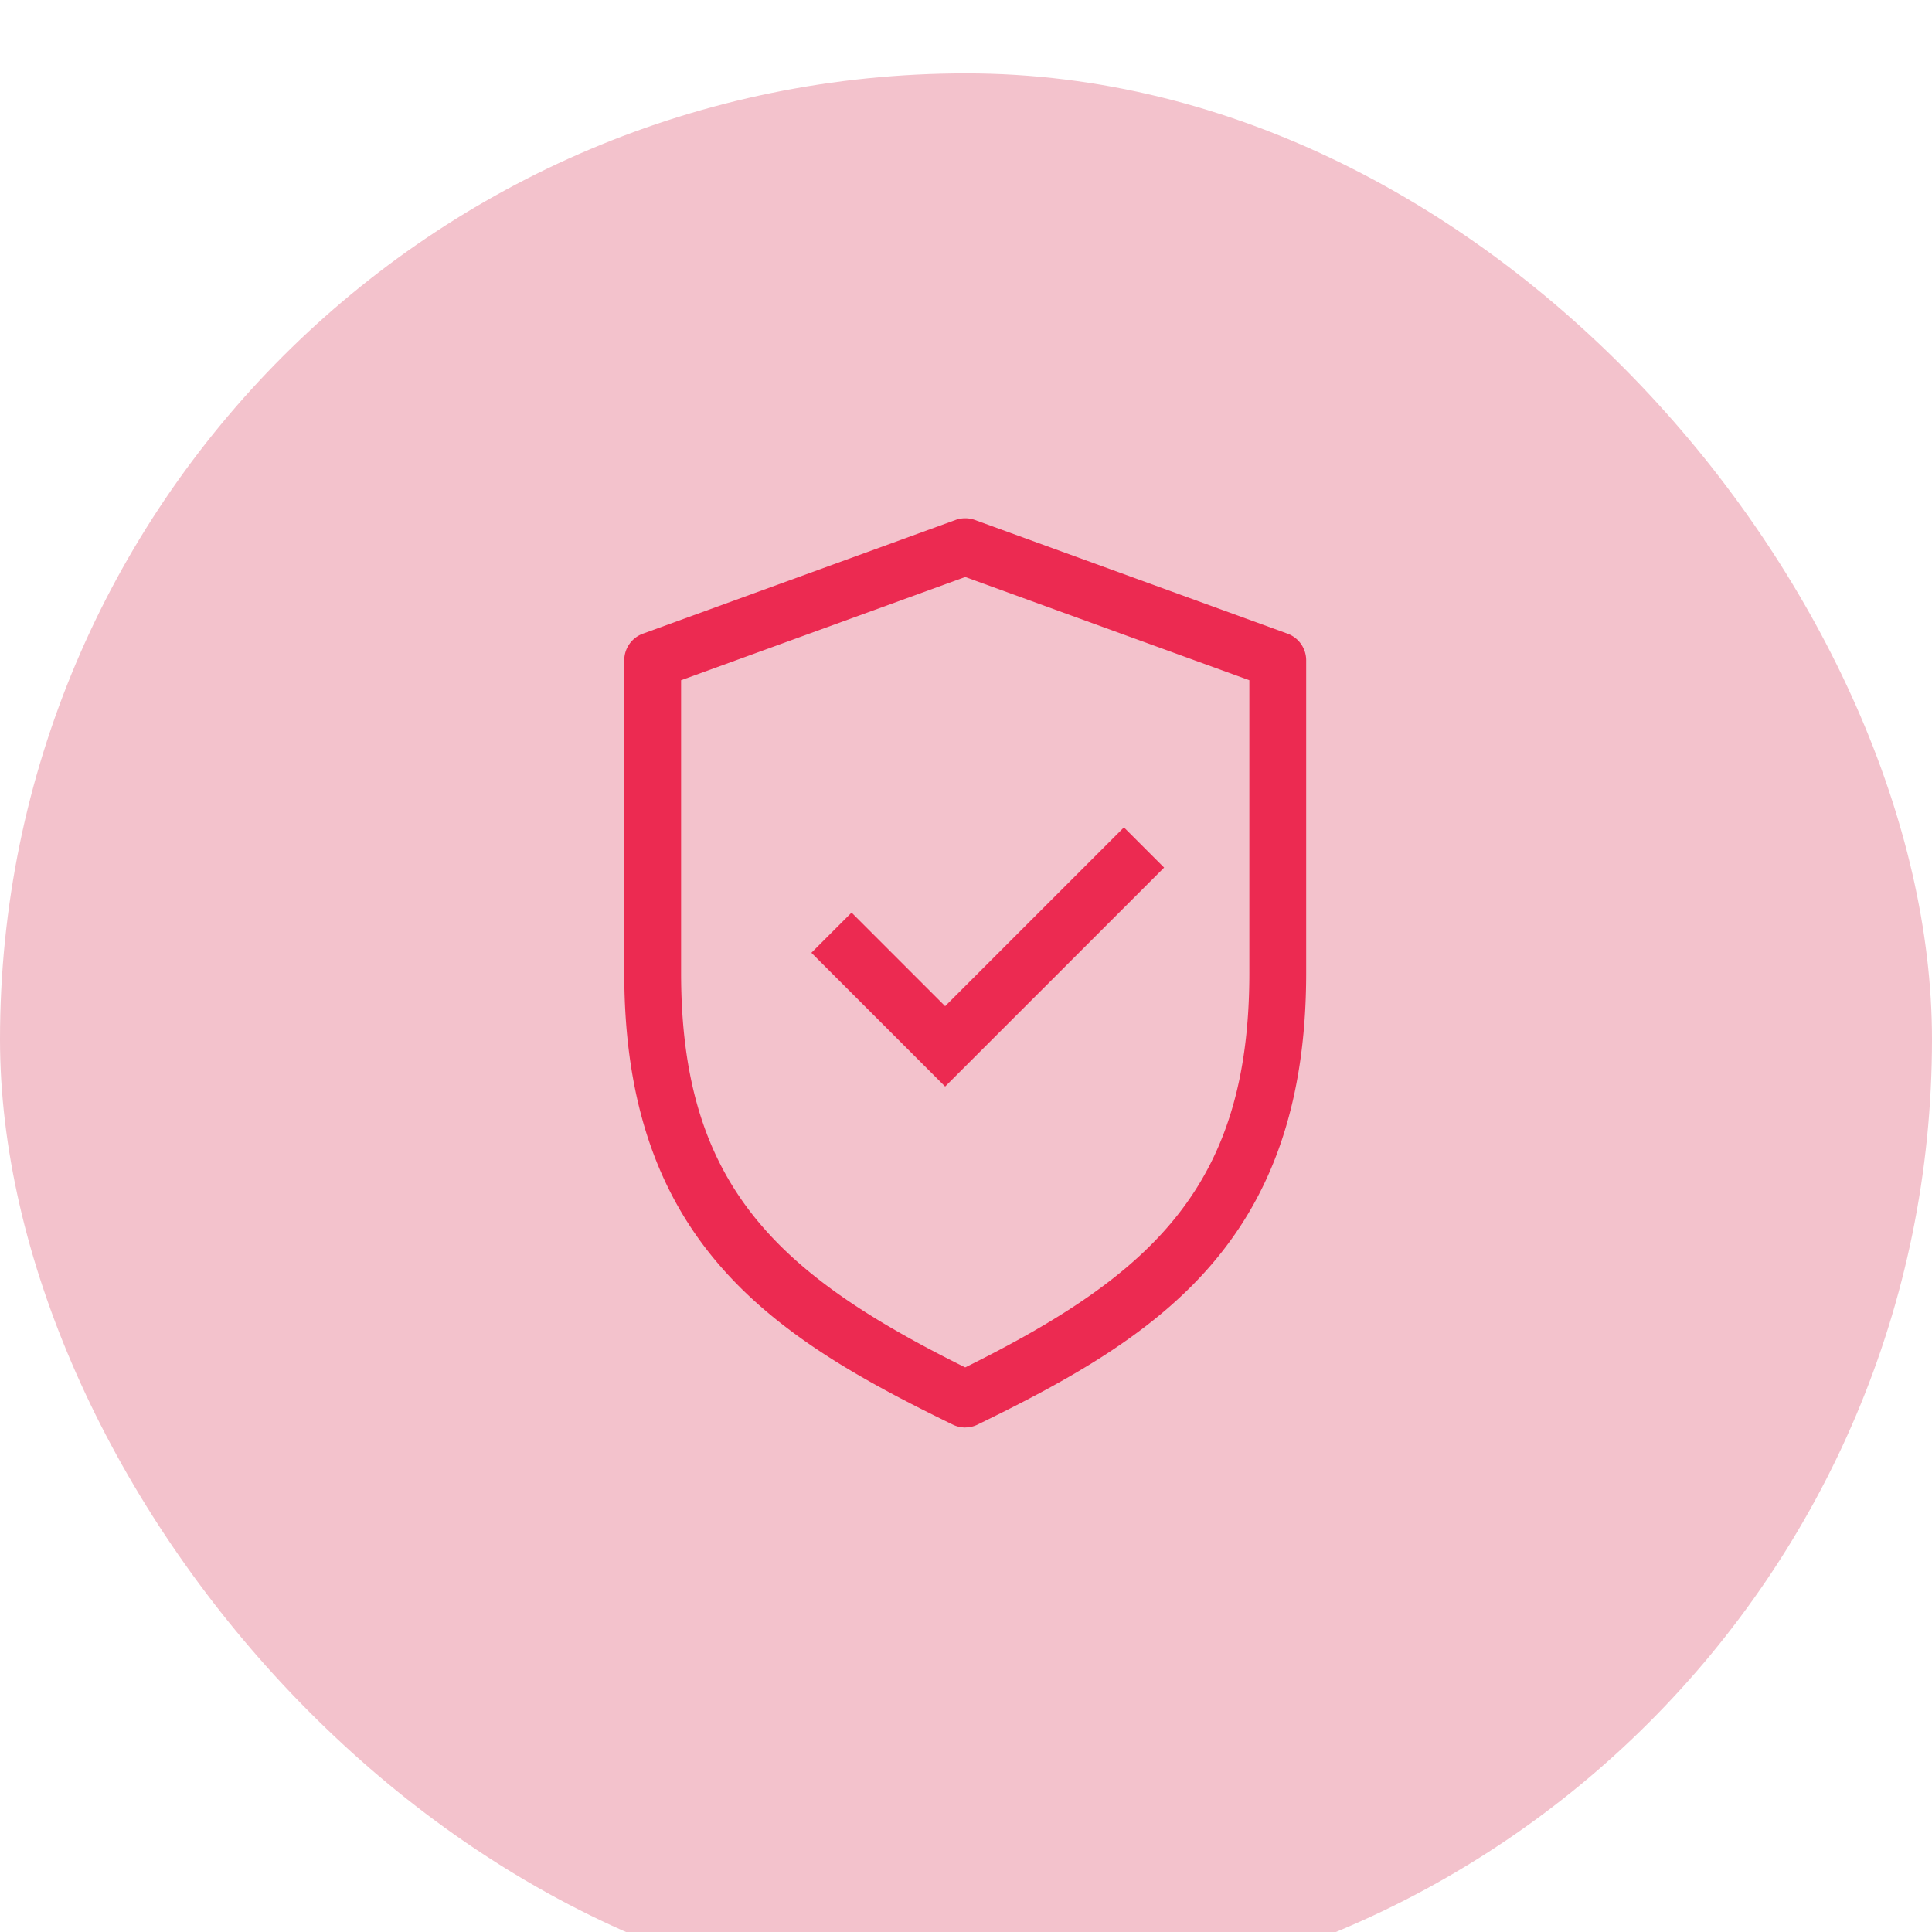 <svg xmlns="http://www.w3.org/2000/svg" xmlns:xlink="http://www.w3.org/1999/xlink" viewBox="67.5 64.5 79 79">
  <defs>
    <style>
      .cls-1 {
        fill: #f3c2cc;
      }

      .cls-2 {
        fill: #ec2a51;
      }

      .cls-3 {
        filter: url(#Rectángulo_1915);
      }
    </style>
    <filter id="Rectángulo_1915" x="0" y="0" width="214" height="214" filterUnits="userSpaceOnUse">
      <feOffset dy="3" input="SourceAlpha"/>
      <feGaussianBlur stdDeviation="22.5" result="blur"/>
      <feFlood flood-color="#c8b8b8" flood-opacity="0.502"/>
      <feComposite operator="in" in2="blur"/>
      <feComposite in="SourceGraphic"/>
    </filter>
  </defs>
  <g id="Grupo_2540" data-name="Grupo 2540" transform="translate(-934.5 -2823.5)">
    <g class="cls-3" transform="matrix(1, 0, 0, 1, 934.5, 2823.5)">
      <rect id="Rectángulo_1915-2" data-name="Rectángulo 1915" class="cls-1" width="79" height="79" rx="39.5" transform="translate(67.5 64.5)"/>
    </g>
    <g id="checked" transform="translate(1027.526 2909.193)">
      <path id="Trazado_2670" data-name="Trazado 2670" class="cls-2" d="M82.829,37.178a1.144,1.144,0,0,1-.508-.118c-7.35-3.579-13.434-7.441-13.434-18.471V5.808a1.16,1.16,0,0,1,.765-1.091L82.432.069a1.165,1.165,0,0,1,.794,0l12.78,4.647a1.16,1.16,0,0,1,.765,1.091v12.78c0,11.031-6.084,14.893-13.434,18.471a1.142,1.142,0,0,1-.508.118ZM71.211,6.622V18.589c0,8.667,3.912,12.308,11.618,16.132,7.706-3.824,11.618-7.465,11.618-16.132V6.622L82.829,2.4Z" transform="translate(-68.887 0)"/>
      <path id="Trazado_2671" data-name="Trazado 2671" class="cls-2" d="M187.785,197.953l-5.469-5.469,1.643-1.643,3.826,3.826,7.311-7.311L196.739,189Z" transform="translate(-174.664 -174.717)"/>
    </g>
  </g>
</svg>